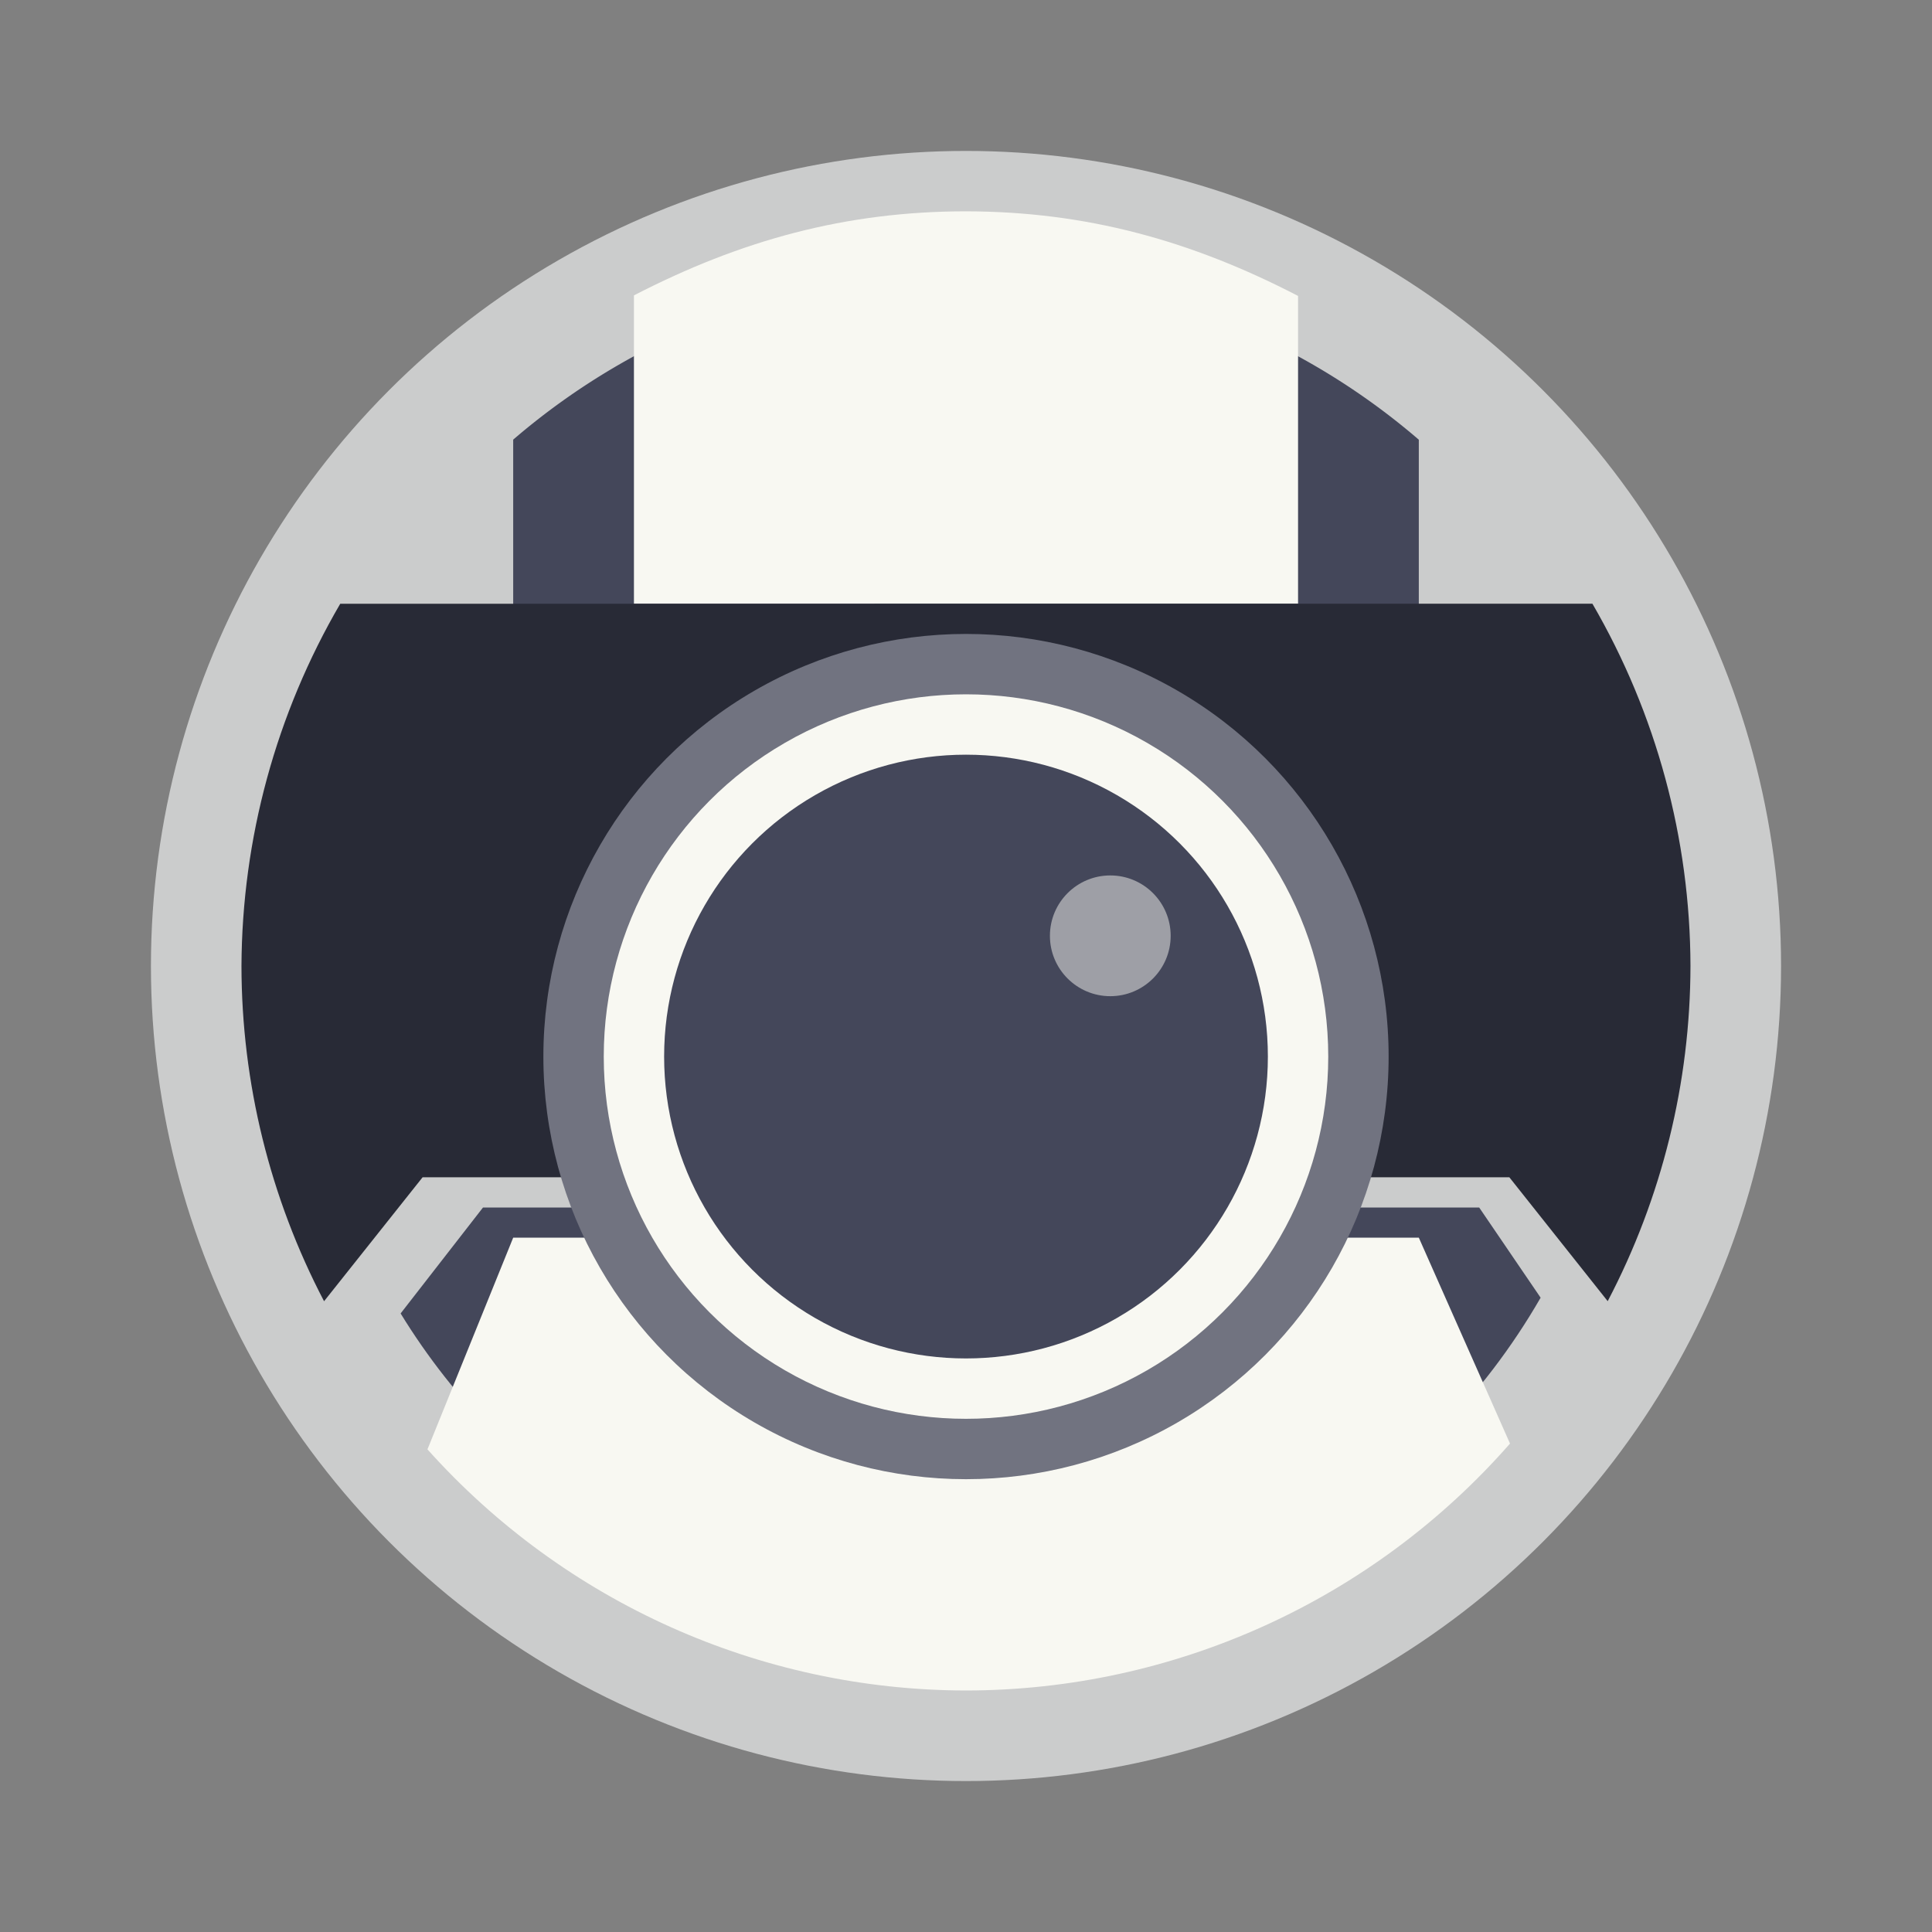 <?xml version="1.0" encoding="UTF-8" standalone="no"?>
<svg
   width="64"
   height="64"
   version="1.1"
   id="svg24"
   sodipodi:docname="document-print-preview.svg"
   inkscape:version="1.2.2 (b0a8486541, 2022-12-01)"
   xmlns:inkscape="http://www.inkscape.org/namespaces/inkscape"
   xmlns:sodipodi="http://sodipodi.sourceforge.net/DTD/sodipodi-0.dtd"
   xmlns="http://www.w3.org/2000/svg"
   xmlns:svg="http://www.w3.org/2000/svg"
   xmlns:rdf="http://www.w3.org/1999/02/22-rdf-syntax-ns#"
   xmlns:cc="http://creativecommons.org/ns#"
   xmlns:dc="http://purl.org/dc/elements/1.1/">
  <rect width="100%" height="100%" fill="#808080" stroke="none"/>
  <defs
     id="defs28" />
  <sodipodi:namedview
     id="namedview26"
     pagecolor="#505050"
     bordercolor="#eeeeee"
     borderopacity="1"
     inkscape:showpageshadow="0"
     inkscape:pageopacity="0"
     inkscape:pagecheckerboard="0"
     inkscape:deskcolor="#505050"
     showgrid="false"
     inkscape:zoom="15.921875"
     inkscape:cx="29.895976"
     inkscape:cy="32.031403"
     inkscape:window-width="2560"
     inkscape:window-height="1361"
     inkscape:window-x="0"
     inkscape:window-y="0"
     inkscape:window-maximized="1"
     inkscape:current-layer="svg24" />
  <circle
     cx="32"
     cy="32"
     r="27"
     fill="#f8f8f2"
     style="paint-order:stroke fill markers;fill:#cbcccc"
     id="circle4" />
  <path
     d="m32 9a23 23 0 0 0-15 5.564v13.436c0 0.554 0.446 1 1 1h28c0.554 0 1-0.446 1-1v-13.434a23 23 0 0 0-15-5.566z"
     fill="#2a2a2a"
     stroke-width=".889"
     style="paint-order:stroke fill markers;fill:#44475a"
     id="path6" />
  <path
     d="m32 7c-3.985 0.002-7.459 0.957-11 2.785v10.215h22v-10.197c-3.54-1.834-7.013-2.795-11-2.803z"
     color="#282a36"
     fill="#f8f8f2"
     style="isolation:auto;mix-blend-mode:normal;paint-order:markers stroke fill;fill:#f8f8f2"
     id="path8" />
  <path
     d="m16 40-2.729 3.51c0.888 1.449 1.942 2.79 3.139 3.996h31.174c1.341-1.35 2.501-2.869 3.451-4.518l-2.035-2.988z"
     fill="#282a36"
     style="isolation:auto;mix-blend-mode:normal;fill:#44475a"
     id="path10" />
  <path
     d="m17 41-2.84 7.012c4.544 5.074 11.029 7.978 17.84 7.988 6.904-0.008 13.47-2.988 18.021-8.18l-3.021-6.821z"
     color="#282a36"
     fill="#f8f8f2"
     style="isolation:auto;mix-blend-mode:normal;paint-order:markers stroke fill;fill:#f8f8f2"
     id="path12" />
  <path
     d="m11.271 20c-2.126 3.643-3.254 7.782-3.272 12 0.004 3.868 0.943 7.678 2.736 11.105l3.264-4.106h36l3.258 4.104c1.796-3.426 2.736-7.235 2.742-11.104-0.01-4.216-1.13-8.355-3.248-12z"
     fill="#282a36"
     style="isolation:auto;mix-blend-mode:normal;fill:#282a36"
     id="path14" />
  <circle
     cx="32"
     cy="35"
     r="14"
     fill="#717380"
     paint-order="stroke markers fill"
     id="circle16" />
  <circle
     cx="32"
     cy="35"
     r="12"
     fill="#f8f8f2"
     paint-order="stroke markers fill"
     id="circle18" />
  <circle
     cx="32"
     cy="35"
     r="10"
     fill="#44475a"
     paint-order="stroke markers fill"
     id="circle20" />
  <circle
     cx="36.78"
     cy="31"
     r="2"
     fill="#f8f8f2"
     opacity=".5"
     paint-order="stroke markers fill"
     id="circle22" />
</svg>
